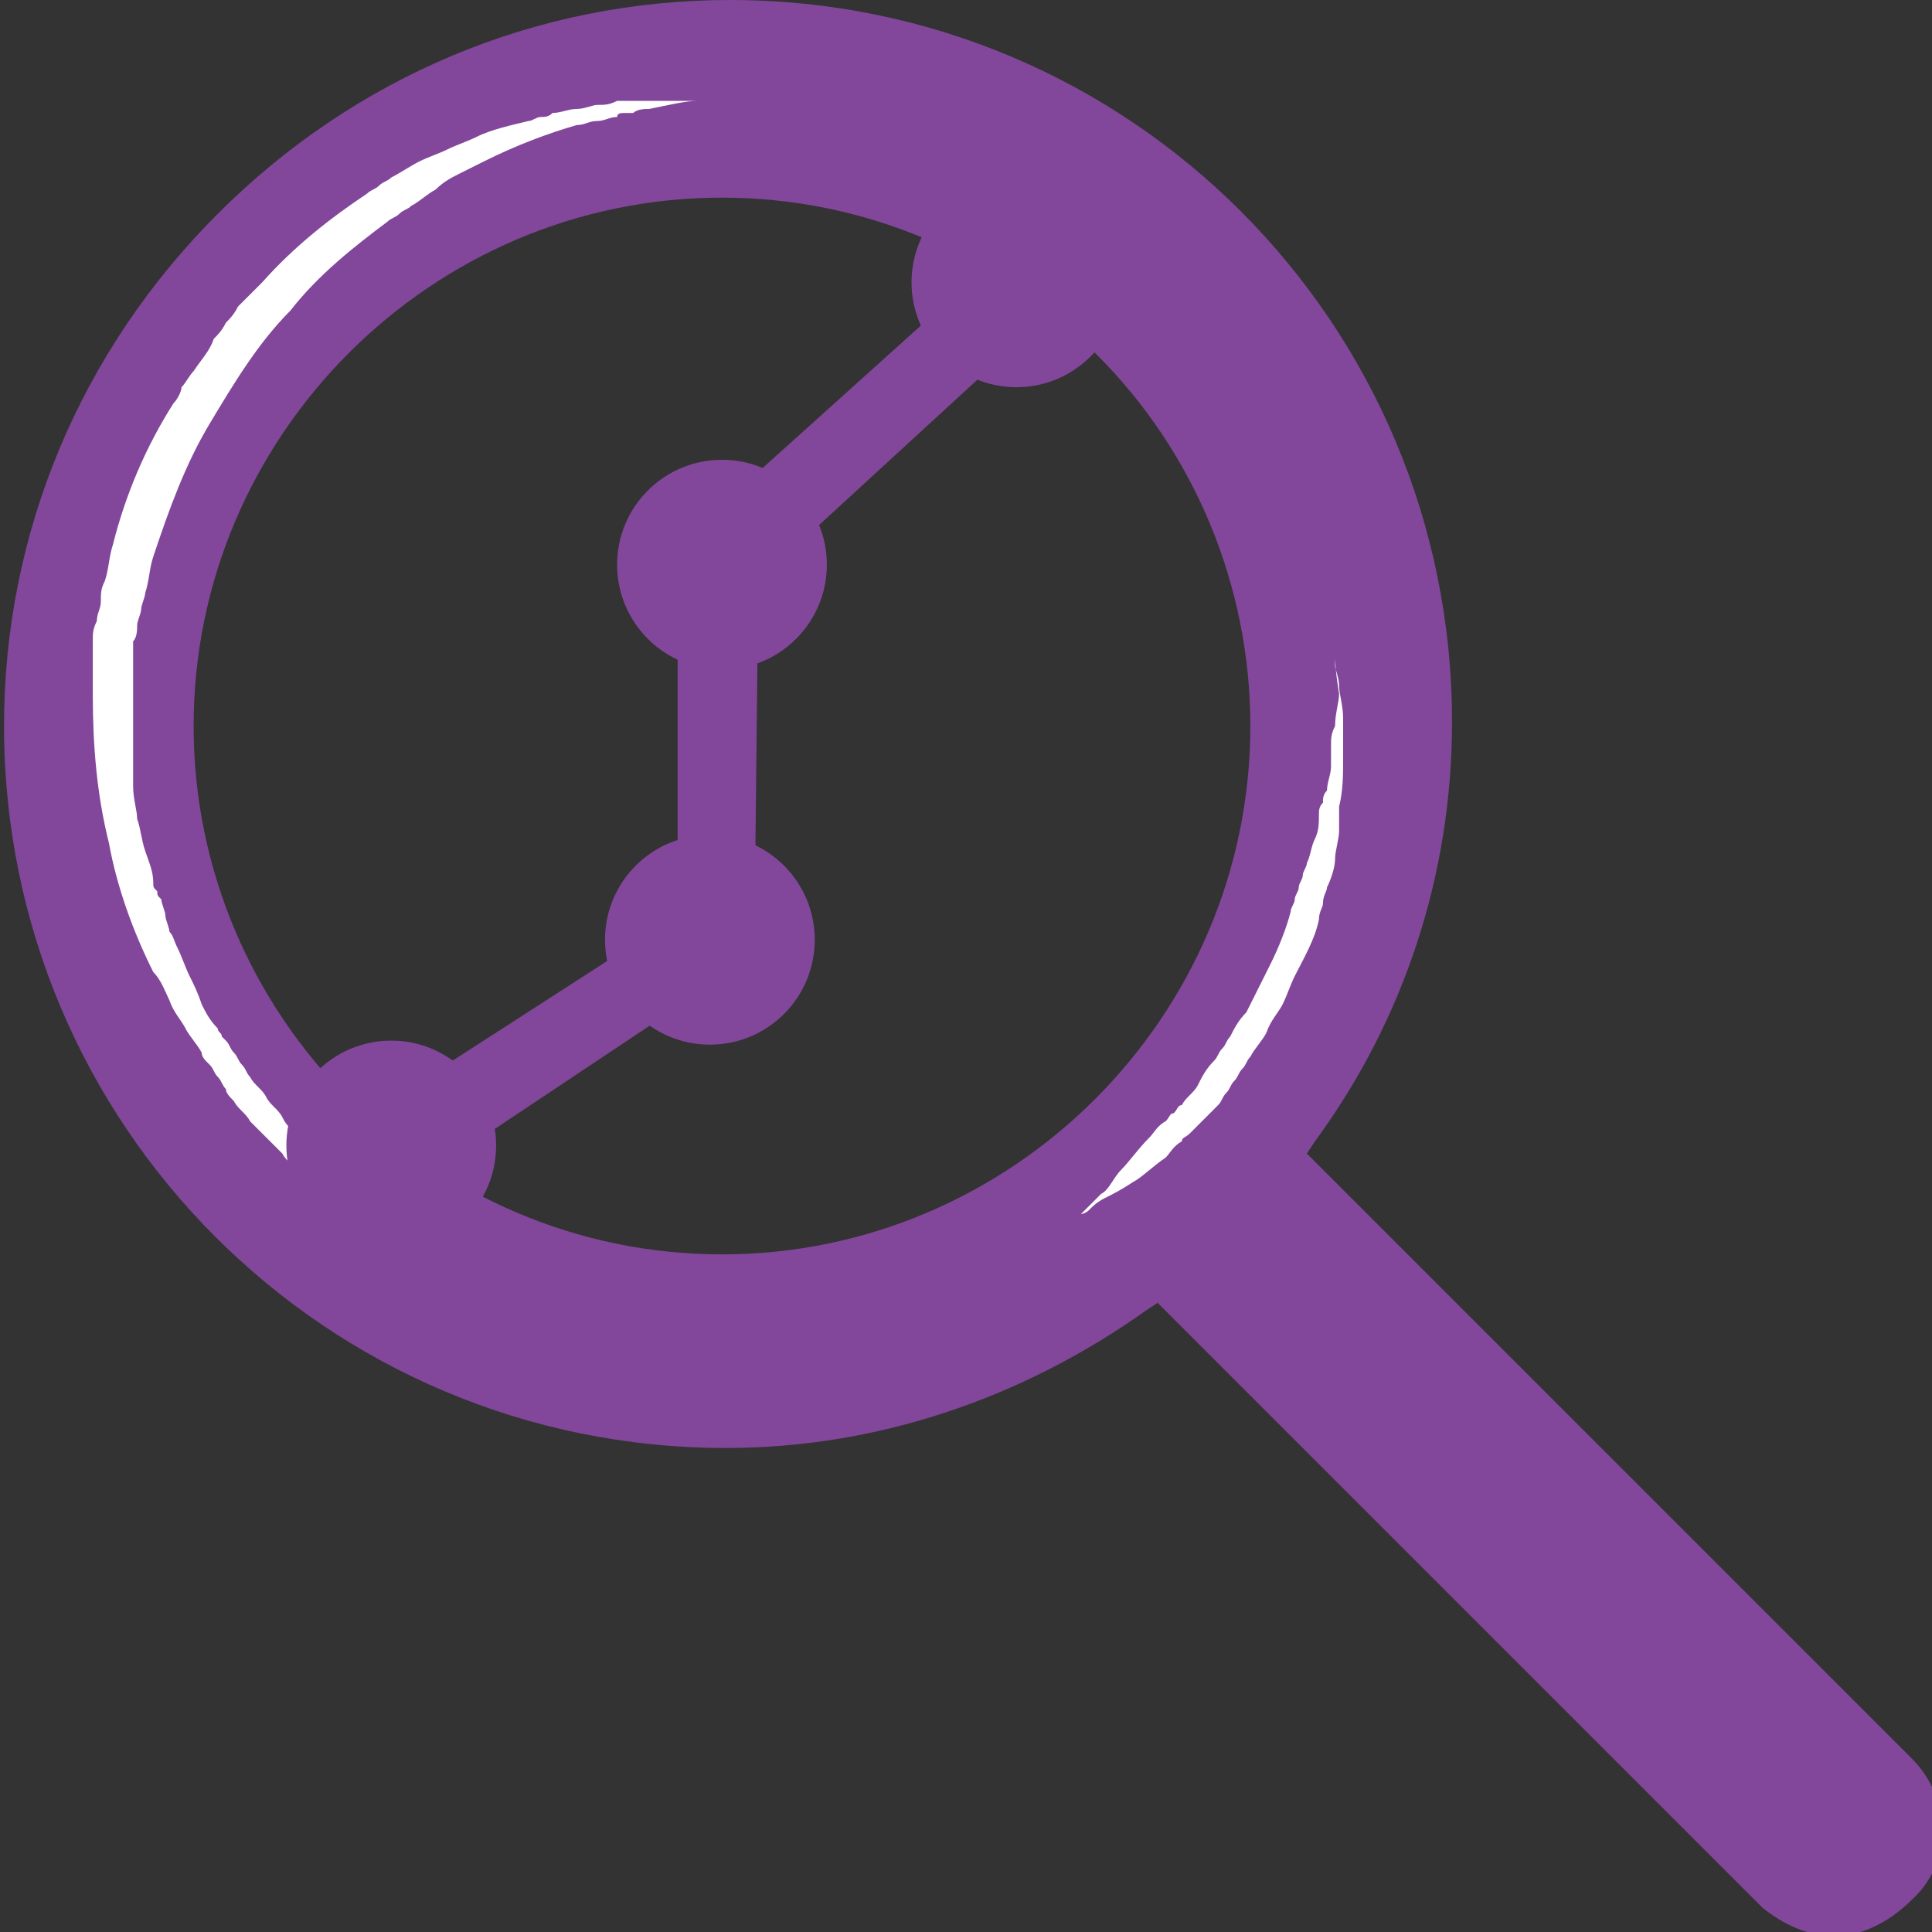 <?xml version="1.0" encoding="utf-8"?>
<!-- Generator: Adobe Illustrator 19.0.0, SVG Export Plug-In . SVG Version: 6.00 Build 0)  -->
<svg version="1.1" id="Layer_1" xmlns="http://www.w3.org/2000/svg" xmlns:xlink="http://www.w3.org/1999/xlink" x="0px" y="0px"
	 viewBox="-227.2 397.3 47.9 47.9" style="enable-background:new -227.2 397.3 47.9 47.9;" xml:space="preserve">
<rect x="-227.2" y="397.3" width="47.9" height="47.9" fill="#333333" stroke="none"/>
<style type="text/css">
	.st0{fill:#929497;}
	.st1{fill:none;stroke:#E5E6E6;stroke-miterlimit:10;}
	.st2{fill:#82479B;}
	.st3{fill:#FFFFFF;}
</style>
<g>
	<g id="XMLID_7_">
		<g id="XMLID_8_">
			<path id="XMLID_9_" class="st0" d="M-39.8,909c-1.7,0-3.3-0.3-4.6-0.8c-1.4-0.6-2.2-1.4-2.2-2.4s0.8-1.8,2.2-2.4
				c1.2-0.5,2.9-0.8,4.6-0.8c1.7,0,3.3,0.3,4.6,0.8c1.4,0.6,2.2,1.4,2.2,2.4s-0.8,1.8-2.2,2.4C-36.4,908.7-38.1,909-39.8,909z
				 M-39.8,903.9c-3.4,0-5.5,1.1-5.5,1.9s2.2,1.9,5.5,1.9s5.5-1.1,5.5-1.9S-36.4,903.9-39.8,903.9z"/>
		</g>
	</g>
	<g id="XMLID_4_">
		<g id="XMLID_5_">
			<path id="XMLID_6_" class="st0" d="M-39.8,911.3c-2.7,0-5.2-0.6-6.5-1.5c-0.3-0.2-0.3-0.6-0.2-0.9c0.2-0.3,0.6-0.3,0.9-0.2
				c1.1,0.8,3.4,1.3,5.8,1.3c2.4,0,4.7-0.5,5.8-1.3c0.3-0.2,0.7-0.1,0.9,0.2c0.2,0.3,0.1,0.7-0.2,0.9
				C-34.6,910.8-37.1,911.3-39.8,911.3z"/>
		</g>
	</g>
	<g id="XMLID_1_">
		<g id="XMLID_2_">
			<path id="XMLID_3_" class="st0" d="M-39.8,915.5c-2.7,0-5.2-0.6-6.5-1.5c-0.3-0.2-0.3-0.6-0.2-0.9c0.2-0.3,0.6-0.3,0.9-0.2
				c1.1,0.8,3.4,1.3,5.8,1.3c2.4,0,4.7-0.5,5.8-1.3c0.3-0.2,0.7-0.1,0.9,0.2c0.2,0.3,0.1,0.7-0.2,0.9
				C-34.6,914.9-37.1,915.5-39.8,915.5z"/>
		</g>
	</g>
</g>
<path id="XMLID_21_" class="st1" d="M-203.2,421.3"/>
<path id="XMLID_18_" class="st1" d="M-203.2,421.3"/>
<path id="XMLID_15_" class="st1" d="M-203.2,421.3"/>
<path id="XMLID_12_" class="st1" d="M-203.2,421.3"/>
<g id="XMLID_87106_">
	<path id="XMLID_87116_" class="st2" d="M-181.7,445.3c-0.7,0-1.3-0.3-1.8-0.7l-15-15l-0.3,0.2c-3.1,2.2-6.7,3.4-10.4,3.4
		c-9.9,0-17.9-8-17.9-17.9c0-4.8,1.9-9.3,5.3-12.7c3.4-3.4,7.9-5.3,12.7-5.3h0c9.9,0,17.9,8,17.9,17.9c0,3.8-1.2,7.4-3.4,10.4
		l-0.2,0.3l15,15c1,1,1,2.6,0,3.5C-180.4,445-181.1,445.3-181.7,445.3z M-209.3,402.2c-7.2,0-13.1,5.9-13.1,13.1
		c0,7.2,5.9,13.1,13.1,13.1c7.2,0,13.1-5.9,13.1-13.1c0-3.5-1.4-6.8-3.8-9.2C-202.5,403.6-205.8,402.2-209.3,402.2L-209.3,402.2z"/>
	<path id="XMLID_87115_" class="st3" d="M-217.1,428.1c0,0-0.1-0.1-0.4-0.2c-0.1-0.1-0.3-0.2-0.5-0.3c-0.2-0.1-0.4-0.3-0.6-0.4
		c-0.1,0-0.1-0.1-0.2-0.1c-0.1,0-0.1-0.1-0.2-0.1c-0.1-0.1-0.2-0.2-0.4-0.3c-0.1-0.1-0.1-0.1-0.2-0.2c-0.1-0.1-0.1-0.1-0.2-0.2
		c-0.1-0.1-0.3-0.2-0.4-0.4c-0.1-0.1-0.3-0.3-0.4-0.4c-0.1-0.1-0.3-0.3-0.4-0.4c-0.1-0.2-0.3-0.3-0.4-0.5c-0.1-0.1-0.2-0.2-0.2-0.3
		c-0.1-0.1-0.1-0.2-0.2-0.3c-0.1-0.1-0.1-0.2-0.2-0.3c0,0-0.1-0.1-0.1-0.1c0,0-0.1-0.1-0.1-0.2c-0.1-0.2-0.3-0.4-0.4-0.6
		c-0.1-0.2-0.3-0.4-0.4-0.7c-0.1-0.2-0.2-0.5-0.4-0.7c-0.5-1-0.9-2.1-1.1-3.2c-0.3-1.2-0.4-2.4-0.4-3.7l0-0.2l0-0.1l0-0.1
		c0-0.2,0-0.3,0-0.5c0-0.1,0-0.2,0-0.2l0-0.2c0-0.2,0-0.3,0.1-0.5c0-0.2,0.1-0.3,0.1-0.5c0-0.2,0-0.3,0.1-0.5
		c0.1-0.3,0.1-0.6,0.2-0.9c0.3-1.2,0.8-2.4,1.5-3.5c0.1-0.1,0.2-0.3,0.2-0.4c0.1-0.1,0.2-0.3,0.3-0.4c0.2-0.3,0.4-0.5,0.5-0.8
		c0.1-0.1,0.2-0.2,0.3-0.4c0.1-0.1,0.2-0.2,0.3-0.4c0.1-0.1,0.2-0.2,0.3-0.3c0.1-0.1,0.2-0.2,0.3-0.3c0.8-0.9,1.7-1.6,2.6-2.2
		c0.1-0.1,0.2-0.1,0.3-0.2c0.1-0.1,0.2-0.1,0.3-0.2c0.2-0.1,0.5-0.3,0.7-0.4c0.2-0.1,0.5-0.2,0.7-0.3c0.2-0.1,0.5-0.2,0.7-0.3
		c0.4-0.2,0.9-0.3,1.3-0.4c0.1,0,0.2-0.1,0.3-0.1c0.1,0,0.2,0,0.3-0.1c0.2,0,0.4-0.1,0.6-0.1c0.2,0,0.4-0.1,0.5-0.1
		c0.2,0,0.3,0,0.5-0.1c0.1,0,0.2,0,0.2,0c0.1,0,0.2,0,0.2,0c0.2,0,0.3,0,0.4,0c0.3,0,0.5,0,0.7,0c0.2,0,0.4,0,0.5,0
		c0.3,0,0.4,0,0.4,0s-0.2,0-0.4,0c-0.3,0-0.7,0.1-1.2,0.2c-0.1,0-0.3,0-0.4,0.1c-0.1,0-0.1,0-0.2,0c-0.1,0-0.2,0-0.2,0.1
		c-0.2,0-0.3,0.1-0.5,0.1c-0.2,0-0.3,0.1-0.5,0.1c-0.7,0.2-1.5,0.5-2.3,0.9c-0.2,0.1-0.4,0.2-0.6,0.3c-0.2,0.1-0.4,0.2-0.6,0.4
		c-0.2,0.1-0.4,0.3-0.6,0.4c-0.1,0.1-0.2,0.1-0.3,0.2c-0.1,0.1-0.2,0.1-0.3,0.2c-0.8,0.6-1.7,1.3-2.4,2.2c-0.8,0.8-1.4,1.8-2,2.8
		c-0.6,1-1,2.1-1.4,3.3c-0.1,0.3-0.1,0.6-0.2,0.9c0,0.1-0.1,0.3-0.1,0.4c0,0.1-0.1,0.3-0.1,0.4c0,0.1,0,0.3-0.1,0.4l0,0.2
		c0,0.1,0,0.1,0,0.2c0,0.1,0,0.3,0,0.4l0,0.1l0,0.1l0,0.2c0,0.1,0,0.3,0,0.4c0,0.1,0,0.3,0,0.4c0,0.1,0,0.3,0,0.4l0,0.1l0,0.1l0,0.2
		c0,0.1,0,0.3,0,0.4l0,0.2l0,0.2c0,0.3,0.1,0.6,0.1,0.8c0.1,0.3,0.1,0.5,0.2,0.8c0.1,0.3,0.2,0.5,0.2,0.8c0,0.1,0,0.1,0.1,0.2
		c0,0.1,0,0.1,0.1,0.2c0,0.1,0.1,0.3,0.1,0.4c0,0.1,0.1,0.3,0.1,0.4c0.1,0.1,0.1,0.2,0.2,0.4c0.1,0.2,0.2,0.5,0.3,0.7
		c0.1,0.2,0.2,0.4,0.3,0.7c0.1,0.2,0.2,0.4,0.4,0.6c0,0.1,0.1,0.1,0.1,0.2c0,0,0.1,0.1,0.1,0.1c0.1,0.1,0.1,0.2,0.2,0.3
		c0.1,0.1,0.1,0.2,0.2,0.3c0.1,0.1,0.1,0.2,0.2,0.3c0.1,0.2,0.3,0.3,0.4,0.5c0.1,0.2,0.3,0.3,0.4,0.5c0.1,0.2,0.2,0.3,0.4,0.4
		c0.1,0.1,0.3,0.3,0.4,0.4c0.1,0.1,0.1,0.1,0.2,0.2c0.1,0.1,0.1,0.1,0.2,0.2c0.1,0.1,0.2,0.2,0.3,0.3c0.1,0.1,0.1,0.1,0.2,0.1
		c0.1,0,0.1,0.1,0.2,0.1c0.2,0.2,0.4,0.3,0.6,0.5c0.2,0.1,0.3,0.2,0.4,0.3C-217.2,428-217.1,428.1-217.1,428.1z"/>
	<path id="XMLID_87114_" class="st3" d="M-194.1,413.6c0,0,0,0.1,0,0.2c0,0.1,0.1,0.3,0.1,0.5c0,0.2,0.1,0.5,0.1,0.8
		c0,0.2,0,0.3,0,0.5c0,0.1,0,0.2,0,0.3c0,0,0,0.1,0,0.1c0,0,0,0.1,0,0.1c0,0.4,0,0.8-0.1,1.2c0,0.1,0,0.2,0,0.3c0,0.1,0,0.2,0,0.3
		c0,0.2-0.1,0.5-0.1,0.7c0,0.2-0.1,0.5-0.2,0.7c0,0.1-0.1,0.2-0.1,0.4c0,0.1-0.1,0.2-0.1,0.4c-0.1,0.5-0.4,1-0.6,1.4
		c-0.1,0.2-0.2,0.5-0.3,0.7c-0.1,0.2-0.3,0.4-0.4,0.7c-0.1,0.2-0.3,0.4-0.4,0.6c-0.1,0.1-0.1,0.2-0.2,0.3c-0.1,0.1-0.1,0.2-0.2,0.3
		c-0.1,0.1-0.1,0.2-0.2,0.3c-0.1,0.1-0.1,0.2-0.2,0.3c-0.2,0.2-0.3,0.3-0.5,0.5c-0.1,0.1-0.2,0.2-0.2,0.2c-0.1,0.1-0.2,0.1-0.2,0.2
		c-0.2,0.1-0.3,0.3-0.4,0.4c-0.3,0.2-0.6,0.5-0.8,0.6c-0.3,0.2-0.5,0.3-0.7,0.4c-0.2,0.1-0.3,0.2-0.4,0.3c-0.1,0.1-0.2,0.1-0.2,0.1
		s0,0,0.1-0.1c0.1-0.1,0.2-0.2,0.4-0.4c0.2-0.1,0.3-0.4,0.5-0.6c0.2-0.2,0.4-0.5,0.7-0.8c0.1-0.1,0.2-0.3,0.4-0.4
		c0.1-0.1,0.1-0.2,0.2-0.2c0.1-0.1,0.1-0.2,0.2-0.2c0.1-0.2,0.3-0.3,0.4-0.5c0.1-0.2,0.2-0.4,0.4-0.6c0.1-0.1,0.1-0.2,0.2-0.3
		c0.1-0.1,0.1-0.2,0.2-0.3c0.1-0.2,0.2-0.4,0.4-0.6c0.1-0.2,0.2-0.4,0.3-0.6c0.1-0.2,0.2-0.4,0.3-0.6c0.2-0.4,0.4-0.9,0.5-1.3
		c0-0.1,0.1-0.2,0.1-0.3c0-0.1,0.1-0.2,0.1-0.3c0-0.1,0.1-0.2,0.1-0.3c0-0.1,0.1-0.2,0.1-0.3c0.1-0.2,0.1-0.4,0.2-0.6
		c0.1-0.2,0.1-0.4,0.1-0.6c0-0.1,0-0.2,0.1-0.3c0-0.1,0-0.2,0.1-0.3c0-0.2,0.1-0.4,0.1-0.6c0,0,0-0.1,0-0.1c0,0,0-0.1,0-0.1
		c0-0.1,0-0.2,0-0.3c0-0.2,0-0.3,0.1-0.5c0-0.3,0.1-0.6,0.1-0.8C-194.1,413.9-194.1,413.6-194.1,413.6z"/>
	<g id="XMLID_87107_">
		<circle id="XMLID_87113_" class="st2" cx="-217.5" cy="425.7" r="2.6"/>
		<circle id="XMLID_87112_" class="st2" cx="-209.6" cy="420.6" r="2.6"/>
		<circle id="XMLID_87111_" class="st2" cx="-209.3" cy="411.3" r="2.6"/>
		<circle id="XMLID_87110_" class="st2" cx="-202" cy="404.3" r="2.6"/>
		<g id="XMLID_87108_">
			<polygon id="XMLID_87109_" class="st2" points="-216.9,426.6 -218,424.9 -210.4,420 -210.4,410.8 -202.4,403.6 -201.1,405 
				-208.4,411.7 -208.5,421 			"/>
		</g>
	</g>
</g>
</svg>
